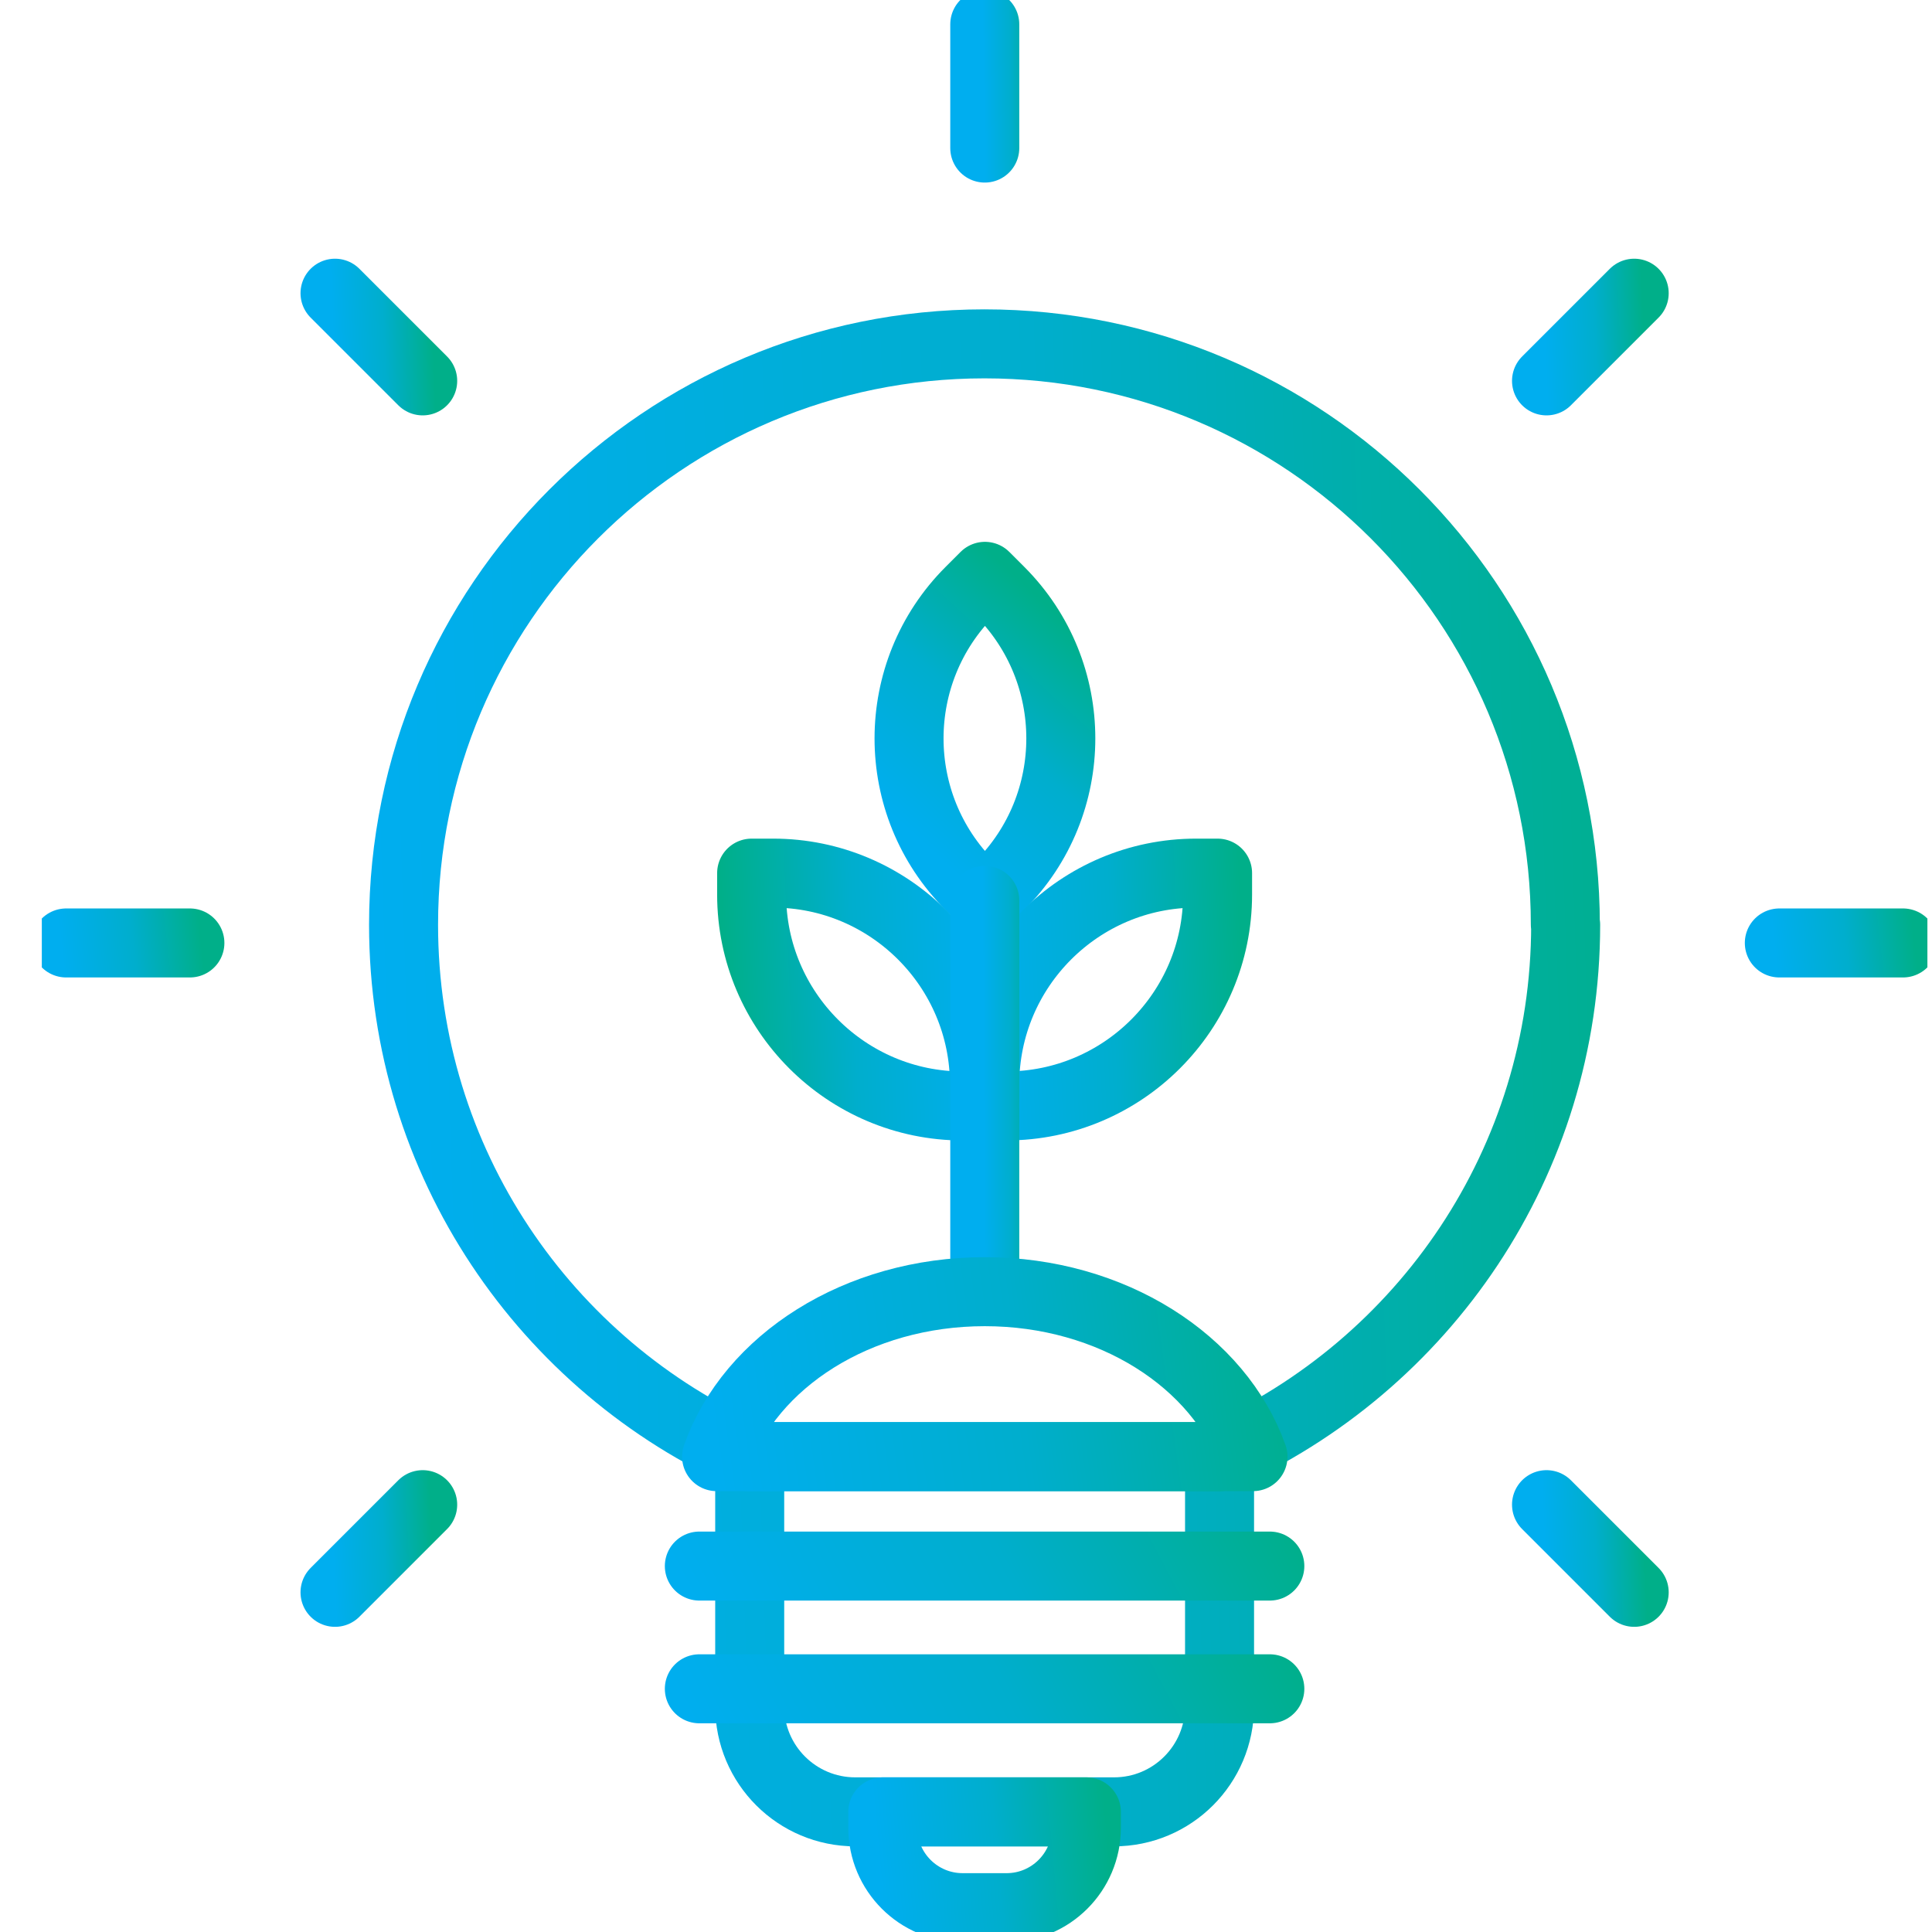 <svg width="42" height="42" viewBox="0 0 42 42" fill="none" xmlns="http://www.w3.org/2000/svg">
<g clip-path="url(#clip0_1450_339)">
<path d="M34.036 20.104C34.036 25.264 30.945 29.697 26.512 31.666V37.094C26.512 38.358 25.488 39.388 24.218 39.388H18.592C17.328 39.388 16.298 38.365 16.298 37.094V31.666C11.865 29.704 8.773 25.264 8.773 20.104C8.773 13.13 14.427 7.475 21.401 7.475C28.375 7.475 34.029 13.13 34.029 20.104H34.036Z" stroke="url(#paint0_linear_1450_339)" stroke-width="1.5" stroke-linecap="round" stroke-linejoin="round"/>
<path d="M19.191 39.388H23.617V39.734C23.617 40.694 22.841 41.471 21.881 41.471H20.928C19.968 41.471 19.191 40.694 19.191 39.734V39.388Z" stroke="url(#paint1_linear_1450_339)" stroke-width="1.5" stroke-linecap="round" stroke-linejoin="round"/>
<path d="M26.512 31.666H16.297" stroke="url(#paint2_linear_1450_339)" stroke-width="1.5" stroke-linecap="round" stroke-linejoin="round"/>
<path d="M15.203 34.045H27.605" stroke="url(#paint3_linear_1450_339)" stroke-width="1.5" stroke-linecap="round" stroke-linejoin="round"/>
<path d="M15.203 36.713H27.605" stroke="url(#paint4_linear_1450_339)" stroke-width="1.5" stroke-linecap="round" stroke-linejoin="round"/>
<path d="M38.681 20.499H41.37" stroke="url(#paint5_linear_1450_339)" stroke-width="1.5" stroke-linecap="round" stroke-linejoin="round"/>
<path d="M1.438 20.499H4.128" stroke="url(#paint6_linear_1450_339)" stroke-width="1.5" stroke-linecap="round" stroke-linejoin="round"/>
<path d="M33.62 8.28L35.526 6.374" stroke="url(#paint7_linear_1450_339)" stroke-width="1.5" stroke-linecap="round" stroke-linejoin="round"/>
<path d="M7.283 34.616L9.189 32.71" stroke="url(#paint8_linear_1450_339)" stroke-width="1.5" stroke-linecap="round" stroke-linejoin="round"/>
<path d="M21.408 3.219V0.529" stroke="url(#paint9_linear_1450_339)" stroke-width="1.5" stroke-linecap="round" stroke-linejoin="round"/>
<path d="M9.189 8.28L7.283 6.374" stroke="url(#paint10_linear_1450_339)" stroke-width="1.5" stroke-linecap="round" stroke-linejoin="round"/>
<path d="M35.526 34.616L33.62 32.71" stroke="url(#paint11_linear_1450_339)" stroke-width="1.5" stroke-linecap="round" stroke-linejoin="round"/>
<path d="M21.088 12.853L21.412 12.529L21.737 12.854C23.503 14.621 23.503 17.486 21.735 19.252L21.411 19.577L21.087 19.252C19.32 17.485 19.32 14.62 21.088 12.853Z" stroke="url(#paint12_linear_1450_339)" stroke-width="1.5" stroke-linecap="round" stroke-linejoin="round"/>
<path d="M26.003 18.981H26.469V19.447C26.469 21.981 24.408 24.042 21.874 24.042H21.408V23.576C21.408 21.042 23.469 18.981 26.003 18.981Z" stroke="url(#paint13_linear_1450_339)" stroke-width="1.5" stroke-linecap="round" stroke-linejoin="round"/>
<path d="M21.401 24.043H20.935C18.401 24.043 16.34 21.981 16.34 19.447V18.981H16.806C19.34 18.981 21.401 21.043 21.401 23.577V24.043Z" stroke="url(#paint14_linear_1450_339)" stroke-width="1.5" stroke-linecap="round" stroke-linejoin="round"/>
<path d="M21.408 28.073V19.574" stroke="url(#paint15_linear_1450_339)" stroke-width="1.5" stroke-linecap="round" stroke-linejoin="round"/>
<path d="M27.232 31.666H15.578C16.312 29.591 18.641 28.08 21.408 28.08C24.175 28.08 26.505 29.598 27.239 31.666H27.232Z" stroke="url(#paint16_linear_1450_339)" stroke-width="1.5" stroke-linecap="round" stroke-linejoin="round"/>
</g>
<defs>
<linearGradient id="paint0_linear_1450_339" x1="8.773" y1="39.316" x2="37.418" y2="38.354" gradientUnits="userSpaceOnUse">
<stop stop-color="#00AEEF"/>
<stop offset="0.512" stop-color="#00AECD"/>
<stop offset="1" stop-color="#00AF89"/>
</linearGradient>
<linearGradient id="paint1_linear_1450_339" x1="19.191" y1="41.466" x2="24.175" y2="41.016" gradientUnits="userSpaceOnUse">
<stop stop-color="#00AEEF"/>
<stop offset="0.512" stop-color="#00AECD"/>
<stop offset="1" stop-color="#00AF89"/>
</linearGradient>
<linearGradient id="paint2_linear_1450_339" x1="16.297" y1="32.663" x2="26.059" y2="28.434" gradientUnits="userSpaceOnUse">
<stop stop-color="#00AEEF"/>
<stop offset="0.512" stop-color="#00AECD"/>
<stop offset="1" stop-color="#00AF89"/>
</linearGradient>
<linearGradient id="paint3_linear_1450_339" x1="15.203" y1="35.042" x2="26.229" y2="29.241" gradientUnits="userSpaceOnUse">
<stop stop-color="#00AEEF"/>
<stop offset="0.512" stop-color="#00AECD"/>
<stop offset="1" stop-color="#00AF89"/>
</linearGradient>
<linearGradient id="paint4_linear_1450_339" x1="15.203" y1="37.711" x2="26.229" y2="31.909" gradientUnits="userSpaceOnUse">
<stop stop-color="#00AEEF"/>
<stop offset="0.512" stop-color="#00AECD"/>
<stop offset="1" stop-color="#00AF89"/>
</linearGradient>
<linearGradient id="paint5_linear_1450_339" x1="38.681" y1="21.497" x2="41.694" y2="21.153" gradientUnits="userSpaceOnUse">
<stop stop-color="#00AEEF"/>
<stop offset="0.512" stop-color="#00AECD"/>
<stop offset="1" stop-color="#00AF89"/>
</linearGradient>
<linearGradient id="paint6_linear_1450_339" x1="1.438" y1="21.497" x2="4.452" y2="21.153" gradientUnits="userSpaceOnUse">
<stop stop-color="#00AEEF"/>
<stop offset="0.512" stop-color="#00AECD"/>
<stop offset="1" stop-color="#00AF89"/>
</linearGradient>
<linearGradient id="paint7_linear_1450_339" x1="33.62" y1="8.276" x2="35.779" y2="8.184" gradientUnits="userSpaceOnUse">
<stop stop-color="#00AEEF"/>
<stop offset="0.512" stop-color="#00AECD"/>
<stop offset="1" stop-color="#00AF89"/>
</linearGradient>
<linearGradient id="paint8_linear_1450_339" x1="7.283" y1="34.612" x2="9.443" y2="34.52" gradientUnits="userSpaceOnUse">
<stop stop-color="#00AEEF"/>
<stop offset="0.512" stop-color="#00AECD"/>
<stop offset="1" stop-color="#00AF89"/>
</linearGradient>
<linearGradient id="paint9_linear_1450_339" x1="21.408" y1="3.213" x2="22.543" y2="3.195" gradientUnits="userSpaceOnUse">
<stop stop-color="#00AEEF"/>
<stop offset="0.512" stop-color="#00AECD"/>
<stop offset="1" stop-color="#00AF89"/>
</linearGradient>
<linearGradient id="paint10_linear_1450_339" x1="7.283" y1="8.276" x2="9.443" y2="8.184" gradientUnits="userSpaceOnUse">
<stop stop-color="#00AEEF"/>
<stop offset="0.512" stop-color="#00AECD"/>
<stop offset="1" stop-color="#00AF89"/>
</linearGradient>
<linearGradient id="paint11_linear_1450_339" x1="33.62" y1="34.612" x2="35.779" y2="34.52" gradientUnits="userSpaceOnUse">
<stop stop-color="#00AEEF"/>
<stop offset="0.512" stop-color="#00AECD"/>
<stop offset="1" stop-color="#00AF89"/>
</linearGradient>
<linearGradient id="paint12_linear_1450_339" x1="21.403" y1="19.569" x2="25.227" y2="15.407" gradientUnits="userSpaceOnUse">
<stop stop-color="#00AEEF"/>
<stop offset="0.512" stop-color="#00AECD"/>
<stop offset="1" stop-color="#00AF89"/>
</linearGradient>
<linearGradient id="paint13_linear_1450_339" x1="21.408" y1="24.031" x2="27.143" y2="23.788" gradientUnits="userSpaceOnUse">
<stop stop-color="#00AEEF"/>
<stop offset="0.512" stop-color="#00AECD"/>
<stop offset="1" stop-color="#00AF89"/>
</linearGradient>
<linearGradient id="paint14_linear_1450_339" x1="21.401" y1="18.993" x2="15.666" y2="19.236" gradientUnits="userSpaceOnUse">
<stop stop-color="#00AEEF"/>
<stop offset="0.512" stop-color="#00AECD"/>
<stop offset="1" stop-color="#00AF89"/>
</linearGradient>
<linearGradient id="paint15_linear_1450_339" x1="21.408" y1="28.054" x2="22.543" y2="28.048" gradientUnits="userSpaceOnUse">
<stop stop-color="#00AEEF"/>
<stop offset="0.512" stop-color="#00AECD"/>
<stop offset="1" stop-color="#00AF89"/>
</linearGradient>
<linearGradient id="paint16_linear_1450_339" x1="15.578" y1="31.658" x2="28.567" y2="29.866" gradientUnits="userSpaceOnUse">
<stop stop-color="#00AEEF"/>
<stop offset="0.512" stop-color="#00AECD"/>
<stop offset="1" stop-color="#00AF89"/>
</linearGradient>
<clipPath id="clip0_1450_339">
<rect width="40.991" height="42" fill="white" transform="translate(0.909)"/>
</clipPath>
</defs>
</svg>
